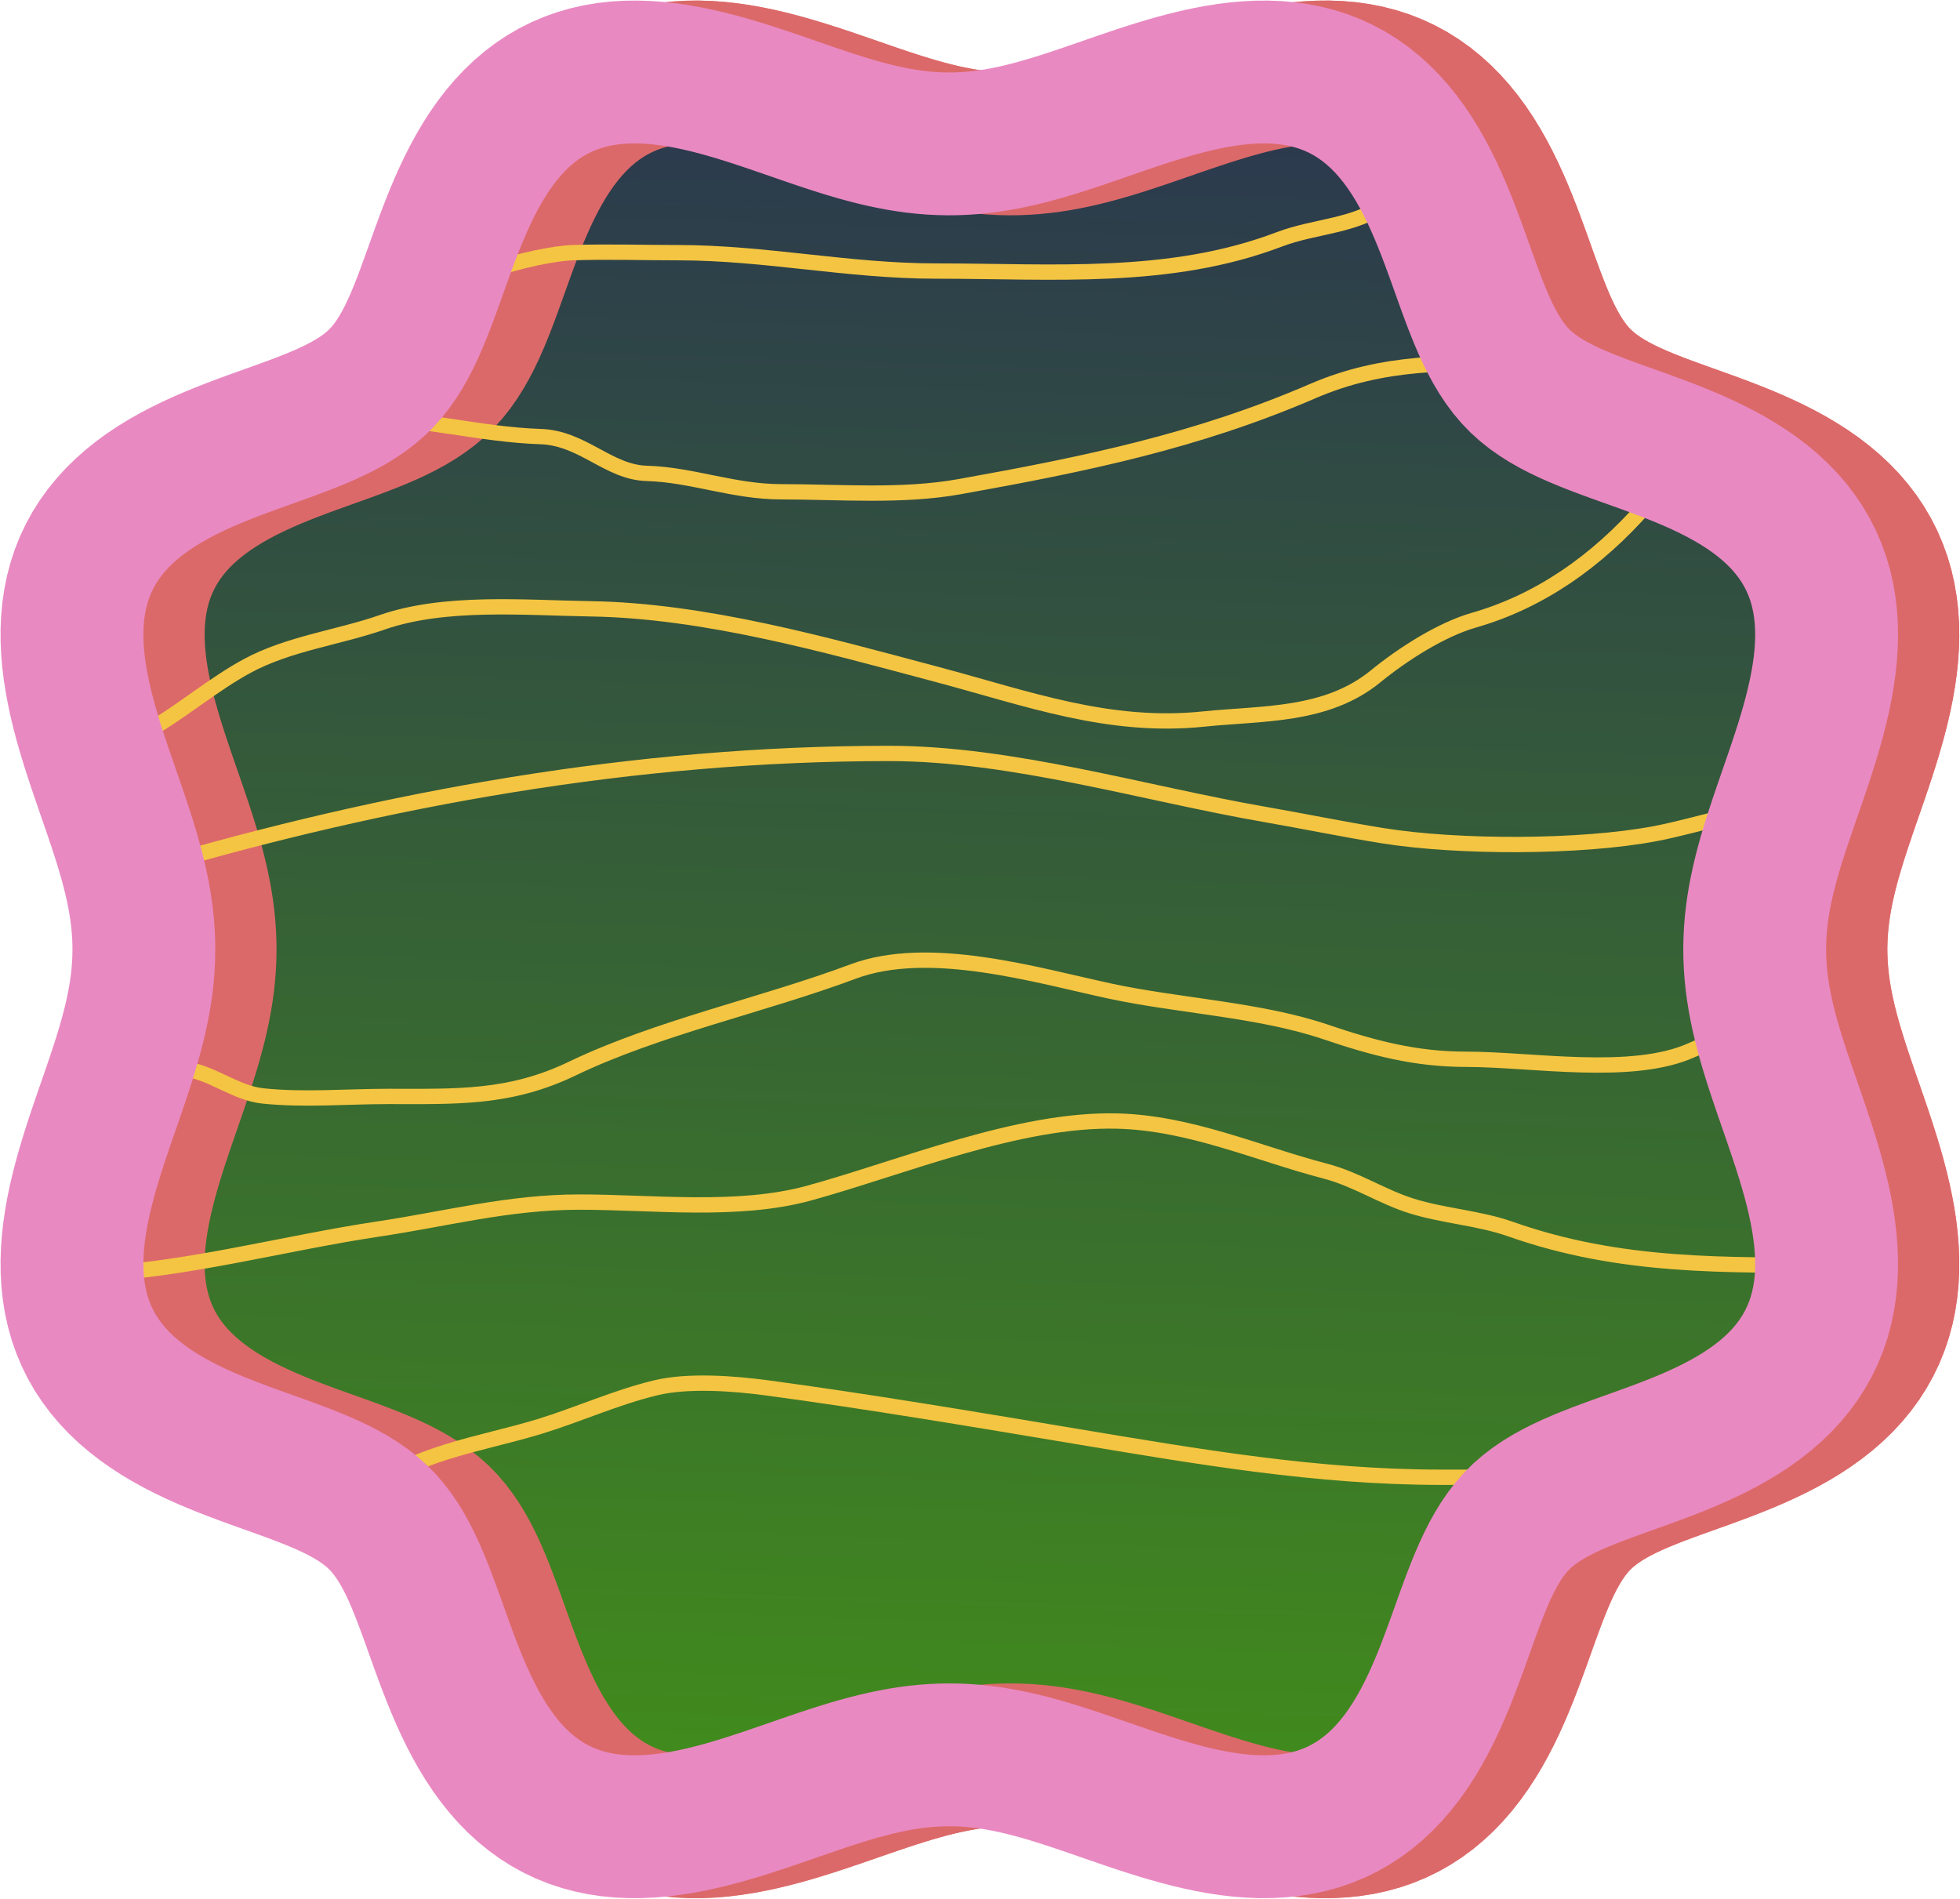 <svg width="2560" height="2480" viewBox="0 0 2560 2480" fill="none" xmlns="http://www.w3.org/2000/svg">
<path fill-rule="evenodd" clip-rule="evenodd" d="M2371.83 1239.88L2371.99 1250.4L2372.46 1260.94L2373.25 1271.49L2374.34 1282.08L2375.74 1292.72L2377.44 1303.41L2379.42 1314.17L2381.69 1325.01L2384.22 1335.93L2387.01 1346.95L2390.04 1358.08L2393.3 1369.32L2396.76 1380.67L2400.41 1392.15L2404.22 1403.77L2408.18 1415.51L2412.25 1427.4L2416.41 1439.42L2420.62 1451.58L2424.86 1463.88L2429.1 1476.31L2433.29 1488.87L2437.4 1501.55L2441.39 1514.34L2445.23 1527.23L2448.86 1540.22L2452.26 1553.28L2455.37 1566.4L2458.15 1579.56L2460.57 1592.74L2462.57 1605.92L2464.12 1619.08L2465.18 1632.18L2465.71 1645.21L2465.68 1658.14L2465.05 1670.93L2463.79 1683.57L2461.89 1696.02L2459.32 1708.26L2456.06 1720.26L2452.11 1731.99L2447.46 1743.43L2442.1 1754.56L2436.05 1765.36L2429.32 1775.81L2421.92 1785.89L2413.87 1795.6L2405.21 1804.92L2395.95 1813.85L2386.15 1822.39L2375.83 1830.54L2365.03 1838.3L2353.82 1845.69L2342.22 1852.71L2330.29 1859.38L2318.08 1865.71L2305.64 1871.73L2293.01 1877.46L2280.26 1882.92L2267.43 1888.14L2254.56 1893.15L2241.7 1897.99L2228.9 1902.67L2216.2 1907.24L2203.64 1911.73L2191.26 1916.18L2179.1 1920.61L2167.18 1925.07L2155.55 1929.6L2144.22 1934.23L2133.24 1938.99L2122.62 1943.95L2112.38 1949.12L2102.56 1954.55L2093.18 1960.29L2084.24 1966.38L2075.78 1972.86L2067.81 1979.79L2060.35 1987.21L2053.39 1995.14L2046.87 2003.56L2040.75 2012.46L2034.99 2021.81L2029.53 2031.6L2024.34 2041.8L2019.37 2052.39L2014.59 2063.35L2009.95 2074.65L2005.42 2086.26L2000.95 2098.15L1996.52 2110.3L1992.07 2122.66L1987.59 2135.21L1983.03 2147.9L1978.35 2160.69L1973.53 2173.55L1968.54 2186.41L1963.33 2199.25L1957.89 2212.01L1952.18 2224.65L1946.19 2237.11L1939.88 2249.34L1933.24 2261.29L1926.25 2272.92L1918.89 2284.17L1911.16 2295L1903.04 2305.36L1894.54 2315.2L1885.64 2324.5L1876.34 2333.22L1866.67 2341.31L1856.61 2348.77L1846.19 2355.55L1835.42 2361.66L1824.32 2367.07L1812.9 2371.78L1801.19 2375.78L1789.21 2379.1L1776.99 2381.72L1764.56 2383.68L1751.93 2384.98L1739.15 2385.66L1726.23 2385.74L1713.21 2385.25L1700.11 2384.24L1686.96 2382.72L1673.78 2380.75L1660.6 2378.37L1647.44 2375.61L1634.31 2372.53L1621.25 2369.16L1608.25 2365.54L1595.35 2361.72L1582.55 2357.74L1569.86 2353.63L1557.29 2349.45L1544.85 2345.21L1532.54 2340.97L1520.37 2336.75L1508.34 2332.59L1496.44 2328.51L1484.69 2324.54L1473.06 2320.72L1461.57 2317.05L1450.2 2313.58L1438.96 2310.3L1427.82 2307.25L1416.8 2304.45L1405.87 2301.89L1395.02 2299.6L1384.26 2297.6L1373.56 2295.88L1362.92 2294.46L1352.32 2293.34L1341.77 2292.53L1331.23 2292.03L1320.71 2291.85L1310.19 2291.98L1299.66 2292.43L1289.1 2293.19L1278.52 2294.26L1267.88 2295.63L1257.2 2297.3L1246.44 2299.27L1235.61 2301.51L1224.69 2304.02L1213.68 2306.79L1202.57 2309.8L1191.34 2313.04L1179.99 2316.49L1168.52 2320.12L1156.92 2323.93L1145.18 2327.87L1133.31 2331.93L1121.3 2336.08L1109.15 2340.3L1096.86 2344.54L1084.44 2348.77L1071.89 2352.97L1059.22 2357.09L1046.44 2361.09L1033.55 2364.94L1020.57 2368.6L1007.52 2372.01L994.401 2375.14L981.243 2377.96L968.063 2380.4L954.883 2382.44L941.726 2384.03L928.616 2385.13L915.581 2385.7L902.645 2385.71L889.838 2385.13L877.187 2383.93L864.719 2382.08L852.463 2379.56L840.445 2376.36L828.69 2372.46L817.224 2367.86L806.068 2362.56L795.243 2356.57L784.766 2349.89L774.653 2342.54L764.915 2334.55L755.562 2325.93L746.599 2316.72L738.029 2306.96L729.849 2296.68L722.056 2285.92L714.641 2274.74L707.593 2263.17L700.899 2251.26L694.539 2239.07L688.496 2226.65L682.745 2214.04L677.263 2201.29L672.022 2188.46L666.994 2175.59L662.148 2162.74L657.452 2149.93L652.874 2137.22L648.38 2124.65L643.933 2112.25L639.499 2100.07L635.041 2088.13L630.522 2076.47L625.903 2065.12L621.146 2054.11L616.212 2043.46L611.059 2033.2L605.647 2023.34L599.933 2013.92L593.874 2004.95L587.422 1996.45L580.532 1988.44L573.154 1980.94L565.265 1973.94L556.881 1967.39L548.021 1961.24L538.704 1955.44L528.951 1949.96L518.783 1944.75L508.222 1939.77L497.293 1934.97L486.021 1930.33L474.434 1925.79L462.56 1921.32L450.433 1916.88L438.084 1912.44L425.551 1907.96L412.871 1903.41L400.085 1898.74L387.235 1893.93L374.365 1888.95L361.522 1883.77L348.753 1878.34L336.106 1872.66L323.633 1866.69L311.382 1860.41L299.405 1853.79L287.751 1846.83L276.468 1839.51L265.605 1831.8L255.207 1823.72L245.316 1815.24L235.971 1806.37L227.21 1797.11L219.063 1787.46L211.558 1777.44L204.718 1767.05L198.559 1756.3L193.094 1745.23L188.329 1733.83L184.265 1722.14L180.898 1710.19L178.217 1697.98L176.209 1685.56L174.853 1672.95L174.126 1660.18L174 1647.28L174.443 1634.26L175.42 1621.17L176.896 1608.02L178.829 1594.84L181.181 1581.66L183.908 1568.49L186.969 1555.37L190.321 1542.3L193.921 1529.3L197.727 1516.39L201.697 1503.58L205.793 1490.88L209.974 1478.3L214.204 1465.85L218.447 1453.53L222.669 1441.35L226.838 1429.3L230.925 1417.4L234.9 1405.63L238.738 1394L242.415 1382.49L245.909 1371.12L249.199 1359.86L252.266 1348.72L255.095 1337.68L257.671 1326.74L259.979 1315.89L262.01 1305.12L263.752 1294.42L265.198 1283.78L266.341 1273.18L267.176 1262.62L267.698 1252.08L267.906 1241.56L267.798 1231.04L267.376 1220.51L266.64 1209.96L265.595 1199.37L264.245 1188.74L262.596 1178.06L260.657 1167.31L258.435 1156.49L255.944 1145.58L253.194 1134.57L250.201 1123.47L246.98 1112.25L243.549 1100.91L239.928 1089.45L236.139 1077.86L232.204 1066.13L228.15 1054.27L224.004 1042.27L219.796 1030.13L215.556 1017.86L211.318 1005.45L207.117 992.91L202.99 980.249L198.976 967.473L195.113 954.593L191.443 941.62L188.007 928.571L184.849 915.459L182.011 902.304L179.535 889.125L177.464 875.944L175.838 862.784L174.698 849.669L174.081 836.627L174.022 823.682L174.555 810.864L175.707 798.199L177.506 785.716L179.97 773.442L183.117 761.404L186.959 749.628L191.5 738.138L196.743 726.956L202.682 716.104L209.306 705.599L216.602 695.456L224.547 685.688L233.116 676.304L242.278 667.31L251.999 658.708L262.24 650.498L272.96 642.674L284.114 635.229L295.655 628.153L307.535 621.431L319.704 615.046L332.112 608.978L344.709 603.205L357.444 597.702L370.269 592.443L383.135 587.399L395.997 582.539L408.808 577.833L421.526 573.247L434.11 568.747L446.521 564.298L458.723 559.864L470.681 555.41L482.363 550.897L493.739 546.287L504.78 541.543L515.461 536.624L525.756 531.49L535.644 526.1L545.102 520.412L554.11 514.381L562.647 507.963L570.696 501.11L578.237 493.772L585.278 485.923L591.863 477.578L598.043 468.755L603.862 459.474L609.365 449.755L614.596 439.619L619.596 429.089L624.405 418.188L629.063 406.942L633.61 395.379L638.084 383.527L642.521 371.418L646.96 359.086L651.435 346.566L655.983 333.897L660.638 321.118L665.432 308.271L670.399 295.401L675.569 282.554L680.971 269.777L686.634 257.119L692.581 244.63L698.837 232.36L705.423 220.359L712.357 208.677L719.653 197.363L727.325 186.465L735.381 176.028L743.827 166.095L752.665 156.706L761.894 147.897L771.51 139.7L781.505 132.143L791.867 125.249L802.583 119.036L813.636 113.515L825.006 108.694L836.671 104.575L848.608 101.152L860.791 98.418L873.194 96.356L885.79 94.949L898.55 94.173L911.448 94L924.455 94.399L937.544 95.335L950.689 96.772L963.864 98.671L977.047 100.991L990.214 103.69L1003.34 106.726L1016.42 110.056L1029.43 113.638L1042.34 117.428L1055.16 121.388L1067.87 125.474L1080.46 129.65L1092.92 133.878L1105.25 138.121L1117.44 142.346L1129.5 146.52L1141.42 150.614L1153.19 154.599L1164.84 158.45L1176.35 162.14L1187.74 165.649L1199 168.956L1210.15 172.042L1221.2 174.891L1232.14 177.487L1243 179.817L1253.78 181.87L1264.49 183.635L1275.13 185.105L1285.73 186.273L1296.3 187.132L1306.84 187.679L1317.36 187.912L1327.88 187.83L1338.41 187.433L1348.96 186.722L1359.54 185.701L1370.16 184.375L1380.84 182.75L1391.58 180.833L1402.4 178.634L1413.3 176.163L1424.3 173.434L1435.4 170.459L1446.61 167.256L1457.94 163.841L1469.39 160.234L1480.97 156.457L1492.68 152.534L1504.53 148.488L1516.52 144.349L1528.65 140.144L1540.91 135.905L1553.31 131.666L1565.84 127.461L1578.49 123.327L1591.26 119.302L1604.13 115.425L1617.1 111.738L1630.14 108.283L1643.25 105.101L1656.4 102.236L1669.58 99.729L1682.76 97.624L1695.92 95.962L1709.04 94.781L1722.09 94.121L1735.05 94.017L1747.88 94.501L1760.55 95.604L1773.05 97.35L1785.34 99.76L1797.4 102.853L1809.2 106.639L1820.71 111.124L1831.92 116.311L1842.8 122.195L1853.33 128.766L1863.5 136.008L1873.3 143.902L1882.72 152.423L1891.74 161.539L1900.38 171.217L1908.62 181.418L1916.47 192.102L1923.95 203.223L1931.05 214.735L1937.8 226.589L1944.21 238.737L1950.31 251.128L1956.1 263.711L1961.62 276.438L1966.9 289.257L1971.96 302.122L1976.83 314.985L1981.55 327.802L1986.15 340.529L1990.65 353.125L1995.1 365.552L1999.54 377.772L2003.99 389.75L2008.5 401.455L2013.1 412.856L2017.83 423.925L2022.73 434.635L2027.85 444.963L2033.22 454.884L2038.88 464.377L2044.88 473.421L2051.27 481.997L2058.08 490.085L2065.38 497.667L2073.19 504.746L2081.49 511.366L2090.28 517.576L2099.53 523.422L2109.21 528.949L2119.31 534.2L2129.81 539.217L2140.69 544.039L2151.91 548.708L2163.44 553.263L2175.27 557.741L2187.36 562.18L2199.68 566.617L2212.19 571.088L2224.84 575.629L2237.62 580.274L2250.46 585.056L2263.33 590.008L2276.18 595.161L2288.96 600.543L2301.63 606.184L2314.14 612.108L2326.43 618.339L2338.45 624.898L2350.16 631.803L2361.51 639.07L2372.44 646.712L2382.91 654.737L2392.89 663.151L2402.32 671.958L2411.18 681.156L2419.43 690.742L2427.03 700.707L2433.98 711.04L2440.25 721.729L2445.83 732.755L2450.7 744.101L2454.88 755.743L2458.36 767.659L2461.14 779.824L2463.26 792.211L2464.72 804.792L2465.54 817.54L2465.76 830.428L2465.41 843.427L2464.51 856.511L2463.11 869.652L2461.25 882.826L2458.96 896.009L2456.29 909.178L2453.28 922.313L2449.97 935.394L2446.41 948.405L2442.64 961.331L2438.69 974.158L2434.61 986.875L2430.44 999.474L2426.22 1011.95L2421.97 1024.29L2417.74 1036.49L2413.56 1048.56L2409.46 1060.48L2405.47 1072.27L2401.61 1083.93L2397.9 1095.45L2394.38 1106.85L2391.05 1118.12L2387.95 1129.28L2385.08 1140.33L2382.47 1151.29L2380.11 1162.15L2378.04 1172.93L2376.25 1183.65L2374.76 1194.3L2373.56 1204.9L2372.68 1215.47L2372.11 1226.01L2371.85 1236.53L2371.83 1239.88Z" fill="url(#paint0_linear_7_15)"/>
<path d="M2371.83 1239.88V1239.88ZM2371.83 1239.88L2371.99 1250.4L2372.46 1260.94L2373.25 1271.49L2374.34 1282.08L2375.74 1292.72L2377.44 1303.41L2379.42 1314.17L2381.69 1325.01L2384.22 1335.93L2387.01 1346.95L2390.04 1358.08L2393.3 1369.32L2396.76 1380.67L2400.41 1392.15L2404.22 1403.77L2408.18 1415.51L2412.25 1427.4L2416.41 1439.42L2420.62 1451.58L2424.86 1463.88L2429.1 1476.31L2433.29 1488.87L2437.4 1501.55L2441.39 1514.34L2445.23 1527.23L2448.86 1540.22L2452.26 1553.28L2455.37 1566.4L2458.15 1579.56L2460.57 1592.74L2462.57 1605.92L2464.12 1619.08L2465.18 1632.18L2465.71 1645.21L2465.68 1658.14L2465.05 1670.93L2463.79 1683.57L2461.89 1696.02L2459.32 1708.26L2456.06 1720.26L2452.11 1731.99L2447.46 1743.43L2442.1 1754.56L2436.05 1765.36L2429.32 1775.81L2421.92 1785.89L2413.87 1795.6L2405.21 1804.92L2395.95 1813.85L2386.15 1822.39L2375.83 1830.54L2365.03 1838.3L2353.82 1845.69L2342.22 1852.71L2330.29 1859.38L2318.08 1865.71L2305.64 1871.73L2293.01 1877.46L2280.26 1882.92L2267.43 1888.14L2254.56 1893.15L2241.7 1897.99L2228.9 1902.67L2216.2 1907.24L2203.64 1911.73L2191.26 1916.18L2179.1 1920.61L2167.18 1925.07L2155.55 1929.6L2144.22 1934.23L2133.24 1938.99L2122.62 1943.95L2112.38 1949.12L2102.56 1954.55L2093.18 1960.29L2084.24 1966.38L2075.78 1972.86L2067.81 1979.79L2060.35 1987.21L2053.39 1995.14L2046.87 2003.56L2040.75 2012.46L2034.99 2021.81L2029.53 2031.6L2024.34 2041.8L2019.37 2052.39L2014.59 2063.35L2009.95 2074.65L2005.42 2086.26L2000.95 2098.15L1996.52 2110.3L1992.07 2122.66L1987.59 2135.21L1983.03 2147.9L1978.35 2160.69L1973.53 2173.55L1968.54 2186.41L1963.33 2199.25L1957.89 2212.01L1952.18 2224.65L1946.19 2237.11L1939.88 2249.34L1933.24 2261.29L1926.25 2272.92L1918.89 2284.17L1911.16 2295L1903.04 2305.36L1894.54 2315.2L1885.64 2324.5L1876.34 2333.22L1866.67 2341.31L1856.61 2348.77L1846.19 2355.55L1835.42 2361.66L1824.32 2367.07L1812.9 2371.78L1801.19 2375.78L1789.21 2379.1L1776.99 2381.72L1764.56 2383.68L1751.93 2384.98L1739.15 2385.66L1726.23 2385.74L1713.21 2385.25L1700.11 2384.24L1686.96 2382.72L1673.78 2380.75L1660.6 2378.37L1647.44 2375.61L1634.31 2372.53L1621.25 2369.16L1608.25 2365.54L1595.35 2361.72L1582.55 2357.74L1569.86 2353.63L1557.29 2349.45L1544.85 2345.21L1532.54 2340.97L1520.37 2336.75L1508.34 2332.59L1496.44 2328.51L1484.69 2324.54L1473.06 2320.72L1461.57 2317.05L1450.2 2313.58L1438.96 2310.3L1427.82 2307.25L1416.8 2304.45L1405.87 2301.89L1395.02 2299.6L1384.26 2297.6L1373.56 2295.88L1362.92 2294.46L1352.32 2293.34L1341.77 2292.53L1331.23 2292.03L1320.71 2291.85L1310.19 2291.98L1299.66 2292.43L1289.1 2293.19L1278.52 2294.26L1267.88 2295.63L1257.2 2297.3L1246.44 2299.27L1235.61 2301.51L1224.69 2304.02L1213.68 2306.79L1202.57 2309.8L1191.34 2313.04L1179.99 2316.49L1168.52 2320.12L1156.92 2323.93L1145.18 2327.87L1133.31 2331.93L1121.3 2336.08L1109.15 2340.3L1096.86 2344.54L1084.44 2348.77L1071.89 2352.97L1059.22 2357.09L1046.44 2361.09L1033.55 2364.94L1020.57 2368.6L1007.52 2372.01L994.401 2375.14L981.243 2377.96L968.063 2380.4L954.883 2382.44L941.726 2384.03L928.616 2385.13L915.581 2385.7L902.645 2385.71L889.838 2385.13L877.187 2383.93L864.719 2382.08L852.463 2379.56L840.445 2376.36L828.69 2372.46L817.224 2367.86L806.068 2362.56L795.243 2356.57L784.766 2349.89L774.653 2342.54L764.915 2334.55L755.562 2325.93L746.599 2316.72L738.029 2306.96L729.849 2296.68L722.056 2285.92L714.641 2274.74L707.593 2263.17L700.899 2251.26L694.539 2239.07L688.496 2226.65L682.745 2214.04L677.263 2201.29L672.022 2188.46L666.994 2175.59L662.148 2162.74L657.452 2149.93L652.874 2137.22L648.38 2124.65L643.933 2112.25L639.499 2100.07L635.041 2088.13L630.522 2076.47L625.903 2065.12L621.146 2054.11L616.212 2043.46L611.059 2033.2L605.647 2023.34L599.933 2013.92L593.874 2004.95L587.422 1996.45L580.532 1988.44L573.154 1980.94L565.265 1973.94L556.881 1967.39L548.021 1961.24L538.704 1955.44L528.951 1949.96L518.783 1944.75L508.222 1939.77L497.293 1934.97L486.021 1930.33L474.434 1925.79L462.56 1921.32L450.433 1916.88L438.084 1912.44L425.551 1907.96L412.871 1903.41L400.085 1898.74L387.235 1893.93L374.365 1888.95L361.522 1883.76L348.753 1878.34L336.106 1872.66L323.633 1866.69L311.382 1860.41L299.405 1853.79L287.751 1846.83L276.468 1839.51L265.605 1831.8L255.207 1823.72L245.316 1815.24L235.971 1806.37L227.21 1797.11L219.063 1787.46L211.558 1777.44L204.718 1767.05L198.559 1756.3L193.094 1745.23L188.329 1733.83L184.265 1722.14L180.898 1710.19L178.217 1697.98L176.209 1685.56L174.853 1672.95L174.126 1660.18L174 1647.28L174.443 1634.26L175.42 1621.17L176.896 1608.02L178.829 1594.84L181.181 1581.66L183.908 1568.49L186.969 1555.37L190.321 1542.3L193.921 1529.3L197.727 1516.39L201.697 1503.58L205.793 1490.88L209.974 1478.3L214.204 1465.85L218.447 1453.53L222.669 1441.35L226.838 1429.3L230.925 1417.4L234.9 1405.63L238.738 1394L242.415 1382.49L245.909 1371.12L249.199 1359.86L252.266 1348.72L255.095 1337.68L257.671 1326.74L259.979 1315.89L262.01 1305.12L263.752 1294.42L265.198 1283.78L266.341 1273.18L267.176 1262.62L267.698 1252.08L267.906 1241.56L267.798 1231.04L267.376 1220.51L266.64 1209.96L265.595 1199.37L264.245 1188.74L262.596 1178.06L260.657 1167.31L258.435 1156.49L255.944 1145.58L253.194 1134.57L250.201 1123.47L246.98 1112.25L243.549 1100.91L239.928 1089.45L236.139 1077.86L232.204 1066.13L228.15 1054.27L224.004 1042.27L219.796 1030.13L215.556 1017.86L211.318 1005.45L207.117 992.91L202.99 980.249L198.976 967.473L195.113 954.593L191.443 941.62L188.007 928.571L184.849 915.459L182.011 902.304L179.535 889.125L177.464 875.944L175.838 862.784L174.698 849.669L174.081 836.627L174.022 823.683L174.555 810.864L175.707 798.199L177.506 785.716L179.97 773.442L183.117 761.404L186.959 749.628L191.5 738.138L196.743 726.956L202.682 716.104L209.306 705.599L216.602 695.456L224.547 685.688L233.116 676.304L242.278 667.31L251.999 658.708L262.24 650.498L272.96 642.674L284.114 635.229L295.655 628.153L307.535 621.431L319.704 615.046L332.112 608.978L344.709 603.205L357.444 597.702L370.269 592.443L383.135 587.399L395.997 582.539L408.808 577.833L421.526 573.247L434.11 568.747L446.521 564.298L458.723 559.864L470.681 555.41L482.363 550.897L493.739 546.287L504.78 541.543L515.461 536.624L525.756 531.49L535.644 526.1L545.102 520.412L554.11 514.381L562.647 507.963L570.696 501.11L578.237 493.772L585.278 485.923L591.863 477.578L598.043 468.755L603.862 459.474L609.365 449.755L614.596 439.619L619.596 429.089L624.405 418.188L629.063 406.942L633.61 395.379L638.084 383.527L642.521 371.418L646.96 359.086L651.435 346.566L655.983 333.897L660.638 321.118L665.432 308.271L670.399 295.401L675.569 282.554L680.971 269.777L686.634 257.119L692.581 244.63L698.837 232.36L705.423 220.359L712.357 208.677L719.653 197.363L727.325 186.465L735.381 176.028L743.827 166.095L752.665 156.706L761.894 147.897L771.51 139.7L781.505 132.143L791.867 125.249L802.583 119.036L813.636 113.515L825.006 108.694L836.671 104.575L848.608 101.152L860.791 98.418L873.194 96.356L885.79 94.949L898.55 94.173L911.448 94L924.455 94.399L937.544 95.335L950.689 96.772L963.864 98.671L977.047 100.991L990.214 103.69L1003.34 106.726L1016.42 110.056L1029.43 113.638L1042.34 117.428L1055.16 121.388L1067.87 125.474L1080.46 129.65L1092.92 133.878L1105.25 138.121L1117.44 142.346L1129.5 146.52L1141.42 150.614L1153.19 154.599L1164.84 158.45L1176.35 162.14L1187.74 165.649L1199 168.956L1210.15 172.042L1221.2 174.891L1232.14 177.487L1243 179.817L1253.78 181.87L1264.49 183.635L1275.13 185.105L1285.73 186.273L1296.3 187.132L1306.84 187.679L1317.36 187.912L1327.88 187.83L1338.41 187.433L1348.96 186.722L1359.54 185.701L1370.16 184.375L1380.84 182.75L1391.58 180.833L1402.4 178.634L1413.3 176.163L1424.3 173.434L1435.4 170.459L1446.61 167.256L1457.94 163.841L1469.39 160.234L1480.97 156.457L1492.68 152.534L1504.53 148.488L1516.52 144.349L1528.65 140.144L1540.91 135.905L1553.31 131.666L1565.84 127.461L1578.49 123.327L1591.26 119.302L1604.13 115.425L1617.1 111.738L1630.14 108.283L1643.25 105.101L1656.4 102.236L1669.58 99.729L1682.76 97.624L1695.92 95.962L1709.04 94.781L1722.09 94.121L1735.05 94.017L1747.88 94.501L1760.55 95.604L1773.05 97.35L1785.34 99.76L1797.4 102.853L1809.2 106.639L1820.71 111.124L1831.92 116.311L1842.8 122.195L1853.33 128.766L1863.5 136.008L1873.3 143.902L1882.72 152.423L1891.74 161.539L1900.38 171.217L1908.62 181.418L1916.47 192.102L1923.95 203.223L1931.05 214.735L1937.8 226.589L1944.21 238.737L1950.31 251.128L1956.1 263.711L1961.62 276.438L1966.9 289.257L1971.96 302.122L1976.83 314.985L1981.55 327.802L1986.15 340.529L1990.65 353.125L1995.1 365.552L1999.54 377.772L2003.99 389.75L2008.5 401.455L2013.1 412.856L2017.83 423.925L2022.73 434.635L2027.85 444.963L2033.22 454.884L2038.88 464.377L2044.88 473.421L2051.27 481.997L2058.08 490.085L2065.38 497.667L2073.19 504.746L2081.49 511.366L2090.28 517.576L2099.53 523.422L2109.21 528.949L2119.31 534.2L2129.81 539.217L2140.69 544.039L2151.91 548.708L2163.44 553.263L2175.27 557.741L2187.36 562.18L2199.68 566.617L2212.19 571.088L2224.84 575.629L2237.62 580.274L2250.46 585.056L2263.33 590.008L2276.18 595.161L2288.96 600.543L2301.63 606.184L2314.14 612.108L2326.43 618.339L2338.45 624.898L2350.16 631.803L2361.51 639.07L2372.44 646.712L2382.91 654.737L2392.89 663.151L2402.32 671.958L2411.18 681.156L2419.43 690.742L2427.03 700.707L2433.98 711.04L2440.25 721.729L2445.83 732.755L2450.7 744.101L2454.88 755.743L2458.36 767.659L2461.14 779.824L2463.26 792.21L2464.72 804.792L2465.54 817.54L2465.76 830.428L2465.41 843.427L2464.51 856.511L2463.11 869.652L2461.25 882.826L2458.96 896.009L2456.29 909.178L2453.28 922.313L2449.97 935.394L2446.41 948.405L2442.64 961.331L2438.69 974.158L2434.61 986.875L2430.44 999.474L2426.22 1011.95L2421.97 1024.29L2417.74 1036.49L2413.56 1048.56L2409.46 1060.48L2405.47 1072.27L2401.61 1083.93L2397.9 1095.45L2394.38 1106.85L2391.05 1118.12L2387.95 1129.28L2385.08 1140.33L2382.47 1151.29L2380.11 1162.15L2378.04 1172.93L2376.25 1183.65L2374.76 1194.3L2373.56 1204.9L2372.68 1215.47L2372.11 1226.01L2371.85 1236.53L2371.83 1239.88Z" stroke="#EB7D7D" stroke-width="186.518"/>
<path fill-rule="evenodd" clip-rule="evenodd" d="M2371.83 1239.88L2371.99 1250.4L2372.46 1260.94L2373.25 1271.49L2374.34 1282.08L2375.74 1292.72L2377.44 1303.41L2379.42 1314.17L2381.69 1325.01L2384.22 1335.93L2387.01 1346.95L2390.04 1358.08L2393.3 1369.32L2396.76 1380.67L2400.41 1392.15L2404.22 1403.77L2408.18 1415.51L2412.25 1427.4L2416.41 1439.42L2420.62 1451.58L2424.86 1463.88L2429.1 1476.31L2433.29 1488.87L2437.4 1501.55L2441.39 1514.34L2445.23 1527.23L2448.86 1540.22L2452.26 1553.28L2455.37 1566.4L2458.15 1579.56L2460.57 1592.74L2462.57 1605.92L2464.12 1619.08L2465.18 1632.18L2465.71 1645.21L2465.68 1658.14L2465.05 1670.93L2463.79 1683.57L2461.89 1696.02L2459.32 1708.26L2456.06 1720.26L2452.11 1731.99L2447.46 1743.43L2442.1 1754.56L2436.05 1765.36L2429.32 1775.81L2421.92 1785.89L2413.87 1795.6L2405.21 1804.92L2395.95 1813.85L2386.15 1822.39L2375.83 1830.54L2365.03 1838.3L2353.82 1845.69L2342.22 1852.71L2330.29 1859.38L2318.08 1865.71L2305.64 1871.73L2293.01 1877.46L2280.26 1882.92L2267.43 1888.14L2254.56 1893.15L2241.7 1897.99L2228.9 1902.67L2216.2 1907.24L2203.64 1911.73L2191.26 1916.18L2179.1 1920.61L2167.18 1925.07L2155.55 1929.6L2144.22 1934.23L2133.24 1938.99L2122.62 1943.95L2112.38 1949.12L2102.56 1954.55L2093.18 1960.29L2084.24 1966.38L2075.78 1972.86L2067.81 1979.79L2060.35 1987.21L2053.39 1995.14L2046.87 2003.56L2040.75 2012.46L2034.99 2021.81L2029.53 2031.6L2024.34 2041.8L2019.37 2052.39L2014.59 2063.35L2009.95 2074.65L2005.42 2086.26L2000.95 2098.15L1996.52 2110.3L1992.07 2122.66L1987.59 2135.21L1983.03 2147.9L1978.35 2160.69L1973.53 2173.55L1968.54 2186.41L1963.33 2199.25L1957.89 2212.01L1952.18 2224.65L1946.19 2237.11L1939.88 2249.34L1933.24 2261.29L1926.25 2272.92L1918.89 2284.17L1911.16 2295L1903.04 2305.36L1894.54 2315.2L1885.64 2324.5L1876.34 2333.22L1866.67 2341.31L1856.61 2348.77L1846.19 2355.55L1835.42 2361.66L1824.32 2367.07L1812.9 2371.78L1801.19 2375.78L1789.21 2379.1L1776.99 2381.72L1764.56 2383.68L1751.93 2384.98L1739.15 2385.66L1726.23 2385.74L1713.21 2385.25L1700.11 2384.24L1686.96 2382.72L1673.78 2380.75L1660.6 2378.37L1647.44 2375.61L1634.31 2372.53L1621.25 2369.16L1608.25 2365.54L1595.35 2361.72L1582.55 2357.74L1569.86 2353.63L1557.29 2349.45L1544.85 2345.21L1532.54 2340.97L1520.37 2336.75L1508.34 2332.59L1496.44 2328.51L1484.69 2324.54L1473.06 2320.72L1461.57 2317.05L1450.2 2313.58L1438.96 2310.3L1427.82 2307.25L1416.8 2304.45L1405.87 2301.89L1395.02 2299.6L1384.26 2297.6L1373.56 2295.88L1362.92 2294.46L1352.32 2293.34L1341.77 2292.53L1331.23 2292.03L1320.71 2291.85L1310.19 2291.98L1299.66 2292.43L1289.1 2293.19L1278.52 2294.26L1267.88 2295.63L1257.2 2297.3L1246.44 2299.27L1235.61 2301.51L1224.69 2304.02L1213.68 2306.79L1202.57 2309.8L1191.34 2313.04L1179.99 2316.49L1168.52 2320.12L1156.92 2323.93L1145.18 2327.87L1133.31 2331.93L1121.3 2336.08L1109.15 2340.3L1096.86 2344.54L1084.44 2348.77L1071.89 2352.97L1059.22 2357.09L1046.44 2361.09L1033.55 2364.94L1020.57 2368.6L1007.52 2372.01L994.401 2375.14L981.243 2377.96L968.063 2380.4L954.883 2382.44L941.726 2384.03L928.616 2385.13L915.581 2385.7L902.645 2385.71L889.838 2385.13L877.187 2383.93L864.719 2382.08L852.463 2379.56L840.445 2376.36L828.69 2372.46L817.224 2367.86L806.068 2362.56L795.243 2356.57L784.766 2349.89L774.653 2342.54L764.915 2334.55L755.562 2325.93L746.599 2316.72L738.029 2306.96L729.849 2296.68L722.056 2285.92L714.641 2274.74L707.593 2263.17L700.899 2251.26L694.539 2239.07L688.496 2226.65L682.745 2214.04L677.263 2201.29L672.022 2188.46L666.994 2175.59L662.148 2162.74L657.452 2149.93L652.874 2137.22L648.38 2124.65L643.933 2112.25L639.499 2100.07L635.041 2088.13L630.522 2076.47L625.903 2065.12L621.146 2054.11L616.212 2043.46L611.059 2033.2L605.647 2023.34L599.933 2013.92L593.874 2004.95L587.422 1996.45L580.532 1988.44L573.154 1980.94L565.265 1973.94L556.881 1967.39L548.021 1961.24L538.704 1955.44L528.951 1949.96L518.783 1944.75L508.222 1939.77L497.293 1934.97L486.021 1930.33L474.434 1925.79L462.56 1921.32L450.433 1916.88L438.084 1912.44L425.551 1907.96L412.871 1903.41L400.085 1898.74L387.235 1893.93L374.365 1888.95L361.522 1883.77L348.753 1878.34L336.106 1872.66L323.633 1866.69L311.382 1860.41L299.405 1853.79L287.751 1846.83L276.468 1839.51L265.605 1831.8L255.207 1823.72L245.316 1815.24L235.971 1806.37L227.21 1797.11L219.063 1787.46L211.558 1777.44L204.718 1767.05L198.559 1756.3L193.094 1745.23L188.329 1733.83L184.265 1722.14L180.898 1710.19L178.217 1697.98L176.209 1685.56L174.853 1672.95L174.126 1660.18L174 1647.28L174.443 1634.26L175.42 1621.17L176.896 1608.02L178.829 1594.84L181.181 1581.66L183.908 1568.49L186.969 1555.37L190.321 1542.3L193.921 1529.3L197.727 1516.39L201.697 1503.58L205.793 1490.88L209.974 1478.3L214.204 1465.85L218.447 1453.53L222.669 1441.35L226.838 1429.3L230.925 1417.4L234.9 1405.63L238.738 1394L242.415 1382.49L245.909 1371.12L249.199 1359.86L252.266 1348.72L255.095 1337.68L257.671 1326.74L259.979 1315.89L262.01 1305.12L263.752 1294.42L265.198 1283.78L266.341 1273.18L267.176 1262.62L267.698 1252.08L267.906 1241.56L267.798 1231.04L267.376 1220.51L266.64 1209.96L265.595 1199.37L264.245 1188.74L262.596 1178.06L260.657 1167.31L258.435 1156.49L255.944 1145.58L253.194 1134.57L250.201 1123.47L246.98 1112.25L243.549 1100.91L239.928 1089.45L236.139 1077.86L232.204 1066.13L228.15 1054.27L224.004 1042.27L219.796 1030.13L215.556 1017.86L211.318 1005.45L207.117 992.91L202.99 980.249L198.976 967.473L195.113 954.593L191.443 941.62L188.007 928.571L184.849 915.459L182.011 902.304L179.535 889.125L177.464 875.944L175.838 862.784L174.698 849.669L174.081 836.627L174.022 823.682L174.555 810.864L175.707 798.199L177.506 785.716L179.97 773.442L183.117 761.404L186.959 749.628L191.5 738.138L196.743 726.956L202.682 716.104L209.306 705.599L216.602 695.456L224.547 685.688L233.116 676.304L242.278 667.31L251.999 658.708L262.24 650.498L272.96 642.674L284.114 635.229L295.655 628.153L307.535 621.431L319.704 615.046L332.112 608.978L344.709 603.205L357.444 597.702L370.269 592.443L383.135 587.399L395.997 582.539L408.808 577.833L421.526 573.247L434.11 568.747L446.521 564.298L458.723 559.864L470.681 555.41L482.363 550.897L493.739 546.287L504.78 541.543L515.461 536.624L525.756 531.49L535.644 526.1L545.102 520.412L554.11 514.381L562.647 507.963L570.696 501.11L578.237 493.772L585.278 485.923L591.863 477.578L598.043 468.755L603.862 459.474L609.365 449.755L614.596 439.619L619.596 429.089L624.405 418.188L629.063 406.942L633.61 395.379L638.084 383.527L642.521 371.418L646.96 359.086L651.435 346.566L655.983 333.897L660.638 321.118L665.432 308.271L670.399 295.401L675.569 282.554L680.971 269.777L686.634 257.119L692.581 244.63L698.837 232.36L705.423 220.359L712.357 208.677L719.653 197.363L727.325 186.465L735.381 176.028L743.827 166.095L752.665 156.706L761.894 147.897L771.51 139.7L781.505 132.143L791.867 125.249L802.583 119.036L813.636 113.515L825.006 108.694L836.671 104.575L848.608 101.152L860.791 98.418L873.194 96.356L885.79 94.949L898.55 94.173L911.448 94L924.455 94.399L937.544 95.335L950.689 96.772L963.864 98.671L977.047 100.991L990.214 103.69L1003.34 106.726L1016.42 110.056L1029.43 113.638L1042.34 117.428L1055.16 121.388L1067.87 125.474L1080.46 129.65L1092.92 133.878L1105.25 138.121L1117.44 142.346L1129.5 146.52L1141.42 150.614L1153.19 154.599L1164.84 158.45L1176.35 162.14L1187.74 165.649L1199 168.956L1210.15 172.042L1221.2 174.891L1232.14 177.487L1243 179.817L1253.78 181.87L1264.49 183.635L1275.13 185.105L1285.73 186.273L1296.3 187.132L1306.84 187.679L1317.36 187.912L1327.88 187.83L1338.41 187.433L1348.96 186.722L1359.54 185.701L1370.16 184.375L1380.84 182.75L1391.58 180.833L1402.4 178.634L1413.3 176.163L1424.3 173.434L1435.4 170.459L1446.61 167.256L1457.94 163.841L1469.39 160.234L1480.97 156.457L1492.68 152.534L1504.53 148.488L1516.52 144.349L1528.65 140.144L1540.91 135.905L1553.31 131.666L1565.84 127.461L1578.49 123.327L1591.26 119.302L1604.13 115.425L1617.1 111.738L1630.14 108.283L1643.25 105.101L1656.4 102.236L1669.58 99.729L1682.76 97.624L1695.92 95.962L1709.04 94.781L1722.09 94.121L1735.05 94.017L1747.88 94.501L1760.55 95.604L1773.05 97.35L1785.34 99.76L1797.4 102.853L1809.2 106.639L1820.71 111.124L1831.92 116.311L1842.8 122.195L1853.33 128.766L1863.5 136.008L1873.3 143.902L1882.72 152.423L1891.74 161.539L1900.38 171.217L1908.62 181.418L1916.47 192.102L1923.95 203.223L1931.05 214.735L1937.8 226.589L1944.21 238.737L1950.31 251.128L1956.1 263.711L1961.62 276.438L1966.9 289.257L1971.96 302.122L1976.83 314.985L1981.55 327.802L1986.15 340.529L1990.65 353.125L1995.1 365.552L1999.54 377.772L2003.99 389.75L2008.5 401.455L2013.1 412.856L2017.83 423.925L2022.73 434.635L2027.85 444.963L2033.22 454.884L2038.88 464.377L2044.88 473.421L2051.27 481.997L2058.08 490.085L2065.38 497.667L2073.19 504.746L2081.49 511.366L2090.28 517.576L2099.53 523.422L2109.21 528.949L2119.31 534.2L2129.81 539.217L2140.69 544.039L2151.91 548.708L2163.44 553.263L2175.27 557.741L2187.36 562.18L2199.68 566.617L2212.19 571.088L2224.84 575.629L2237.62 580.274L2250.46 585.056L2263.33 590.008L2276.18 595.161L2288.96 600.543L2301.63 606.184L2314.14 612.108L2326.43 618.339L2338.45 624.898L2350.16 631.803L2361.51 639.07L2372.44 646.712L2382.91 654.737L2392.89 663.151L2402.32 671.958L2411.18 681.156L2419.43 690.742L2427.03 700.707L2433.98 711.04L2440.25 721.729L2445.83 732.755L2450.7 744.101L2454.88 755.743L2458.36 767.659L2461.14 779.824L2463.26 792.211L2464.72 804.792L2465.54 817.54L2465.76 830.428L2465.41 843.427L2464.51 856.511L2463.11 869.652L2461.25 882.826L2458.96 896.009L2456.29 909.178L2453.28 922.313L2449.97 935.394L2446.41 948.405L2442.64 961.331L2438.69 974.158L2434.61 986.875L2430.44 999.474L2426.22 1011.95L2421.97 1024.29L2417.74 1036.49L2413.56 1048.56L2409.46 1060.48L2405.47 1072.27L2401.61 1083.93L2397.9 1095.45L2394.38 1106.85L2391.05 1118.12L2387.95 1129.28L2385.08 1140.33L2382.47 1151.29L2380.11 1162.15L2378.04 1172.93L2376.25 1183.65L2374.76 1194.3L2373.56 1204.9L2372.68 1215.47L2372.11 1226.01L2371.85 1236.53L2371.83 1239.88Z" fill="url(#paint1_linear_7_15)"/>
<path d="M2371.83 1239.88V1239.88ZM2371.83 1239.88L2371.99 1250.4L2372.46 1260.94L2373.25 1271.49L2374.34 1282.08L2375.74 1292.72L2377.44 1303.41L2379.42 1314.17L2381.69 1325.01L2384.22 1335.93L2387.01 1346.95L2390.04 1358.08L2393.3 1369.32L2396.76 1380.67L2400.41 1392.15L2404.22 1403.77L2408.18 1415.51L2412.25 1427.4L2416.41 1439.42L2420.62 1451.58L2424.86 1463.88L2429.1 1476.31L2433.29 1488.87L2437.4 1501.55L2441.39 1514.34L2445.23 1527.23L2448.86 1540.22L2452.26 1553.28L2455.37 1566.4L2458.15 1579.56L2460.57 1592.74L2462.57 1605.92L2464.12 1619.08L2465.18 1632.18L2465.71 1645.21L2465.68 1658.14L2465.05 1670.93L2463.79 1683.57L2461.89 1696.02L2459.32 1708.26L2456.06 1720.26L2452.11 1731.99L2447.46 1743.43L2442.1 1754.56L2436.05 1765.36L2429.32 1775.81L2421.92 1785.89L2413.87 1795.6L2405.21 1804.92L2395.95 1813.85L2386.15 1822.39L2375.83 1830.54L2365.03 1838.3L2353.82 1845.69L2342.22 1852.71L2330.29 1859.38L2318.08 1865.71L2305.64 1871.73L2293.01 1877.46L2280.26 1882.92L2267.43 1888.14L2254.56 1893.15L2241.7 1897.99L2228.9 1902.67L2216.2 1907.24L2203.64 1911.73L2191.26 1916.18L2179.1 1920.61L2167.18 1925.07L2155.55 1929.6L2144.22 1934.23L2133.24 1938.99L2122.62 1943.95L2112.38 1949.12L2102.56 1954.55L2093.18 1960.29L2084.24 1966.38L2075.78 1972.86L2067.81 1979.79L2060.35 1987.21L2053.39 1995.14L2046.87 2003.56L2040.75 2012.46L2034.99 2021.81L2029.53 2031.6L2024.34 2041.8L2019.37 2052.39L2014.59 2063.35L2009.95 2074.65L2005.42 2086.26L2000.95 2098.15L1996.52 2110.3L1992.07 2122.66L1987.59 2135.21L1983.03 2147.9L1978.35 2160.69L1973.53 2173.55L1968.54 2186.41L1963.33 2199.25L1957.89 2212.01L1952.18 2224.65L1946.19 2237.11L1939.88 2249.34L1933.24 2261.29L1926.25 2272.92L1918.89 2284.17L1911.16 2295L1903.04 2305.36L1894.54 2315.2L1885.64 2324.5L1876.34 2333.22L1866.67 2341.31L1856.61 2348.77L1846.19 2355.55L1835.42 2361.66L1824.32 2367.07L1812.9 2371.78L1801.19 2375.78L1789.21 2379.1L1776.99 2381.72L1764.56 2383.68L1751.93 2384.98L1739.15 2385.66L1726.23 2385.74L1713.21 2385.25L1700.11 2384.24L1686.96 2382.72L1673.78 2380.75L1660.6 2378.37L1647.44 2375.61L1634.31 2372.53L1621.25 2369.16L1608.25 2365.54L1595.35 2361.72L1582.55 2357.74L1569.86 2353.63L1557.29 2349.45L1544.85 2345.21L1532.54 2340.97L1520.37 2336.75L1508.34 2332.59L1496.44 2328.51L1484.69 2324.54L1473.06 2320.72L1461.57 2317.05L1450.2 2313.58L1438.96 2310.3L1427.82 2307.25L1416.8 2304.45L1405.87 2301.89L1395.02 2299.6L1384.26 2297.6L1373.56 2295.88L1362.92 2294.46L1352.32 2293.34L1341.77 2292.53L1331.23 2292.03L1320.71 2291.85L1310.19 2291.98L1299.66 2292.43L1289.1 2293.19L1278.52 2294.26L1267.88 2295.63L1257.2 2297.3L1246.44 2299.27L1235.61 2301.51L1224.69 2304.02L1213.68 2306.79L1202.57 2309.8L1191.34 2313.04L1179.99 2316.49L1168.52 2320.12L1156.92 2323.93L1145.18 2327.87L1133.31 2331.93L1121.3 2336.08L1109.15 2340.3L1096.86 2344.54L1084.44 2348.77L1071.89 2352.97L1059.22 2357.09L1046.44 2361.09L1033.55 2364.94L1020.57 2368.6L1007.52 2372.01L994.401 2375.14L981.243 2377.96L968.063 2380.4L954.883 2382.44L941.726 2384.03L928.616 2385.13L915.581 2385.7L902.645 2385.71L889.838 2385.13L877.187 2383.93L864.719 2382.08L852.463 2379.56L840.445 2376.36L828.69 2372.46L817.224 2367.86L806.068 2362.56L795.243 2356.57L784.766 2349.89L774.653 2342.54L764.915 2334.55L755.562 2325.93L746.599 2316.72L738.029 2306.96L729.849 2296.68L722.056 2285.92L714.641 2274.74L707.593 2263.17L700.899 2251.26L694.539 2239.07L688.496 2226.65L682.745 2214.04L677.263 2201.29L672.022 2188.46L666.994 2175.59L662.148 2162.74L657.452 2149.93L652.874 2137.22L648.38 2124.65L643.933 2112.25L639.499 2100.07L635.041 2088.13L630.522 2076.47L625.903 2065.12L621.146 2054.11L616.212 2043.46L611.059 2033.2L605.647 2023.34L599.933 2013.92L593.874 2004.95L587.422 1996.45L580.532 1988.44L573.154 1980.94L565.265 1973.94L556.881 1967.39L548.021 1961.24L538.704 1955.44L528.951 1949.96L518.783 1944.75L508.222 1939.77L497.293 1934.97L486.021 1930.33L474.434 1925.79L462.56 1921.32L450.433 1916.88L438.084 1912.44L425.551 1907.96L412.871 1903.41L400.085 1898.74L387.235 1893.93L374.365 1888.95L361.522 1883.76L348.753 1878.34L336.106 1872.66L323.633 1866.69L311.382 1860.41L299.405 1853.79L287.751 1846.83L276.468 1839.51L265.605 1831.8L255.207 1823.72L245.316 1815.24L235.971 1806.37L227.21 1797.11L219.063 1787.46L211.558 1777.44L204.718 1767.05L198.559 1756.3L193.094 1745.23L188.329 1733.83L184.265 1722.14L180.898 1710.19L178.217 1697.98L176.209 1685.56L174.853 1672.95L174.126 1660.18L174 1647.28L174.443 1634.26L175.42 1621.17L176.896 1608.02L178.829 1594.84L181.181 1581.66L183.908 1568.49L186.969 1555.37L190.321 1542.3L193.921 1529.3L197.727 1516.39L201.697 1503.58L205.793 1490.88L209.974 1478.3L214.204 1465.85L218.447 1453.53L222.669 1441.35L226.838 1429.3L230.925 1417.4L234.9 1405.63L238.738 1394L242.415 1382.49L245.909 1371.12L249.199 1359.86L252.266 1348.72L255.095 1337.68L257.671 1326.74L259.979 1315.89L262.01 1305.12L263.752 1294.42L265.198 1283.78L266.341 1273.18L267.176 1262.62L267.698 1252.08L267.906 1241.56L267.798 1231.04L267.376 1220.51L266.64 1209.96L265.595 1199.37L264.245 1188.74L262.596 1178.06L260.657 1167.31L258.435 1156.49L255.944 1145.58L253.194 1134.57L250.201 1123.47L246.98 1112.25L243.549 1100.91L239.928 1089.45L236.139 1077.86L232.204 1066.13L228.15 1054.27L224.004 1042.27L219.796 1030.13L215.556 1017.86L211.318 1005.45L207.117 992.91L202.99 980.249L198.976 967.473L195.113 954.593L191.443 941.62L188.007 928.571L184.849 915.459L182.011 902.304L179.535 889.125L177.464 875.944L175.838 862.784L174.698 849.669L174.081 836.627L174.022 823.683L174.555 810.864L175.707 798.199L177.506 785.716L179.97 773.442L183.117 761.404L186.959 749.628L191.5 738.138L196.743 726.956L202.682 716.104L209.306 705.599L216.602 695.456L224.547 685.688L233.116 676.304L242.278 667.31L251.999 658.708L262.24 650.498L272.96 642.674L284.114 635.229L295.655 628.153L307.535 621.431L319.704 615.046L332.112 608.978L344.709 603.205L357.444 597.702L370.269 592.443L383.135 587.399L395.997 582.539L408.808 577.833L421.526 573.247L434.11 568.747L446.521 564.298L458.723 559.864L470.681 555.41L482.363 550.897L493.739 546.287L504.78 541.543L515.461 536.624L525.756 531.49L535.644 526.1L545.102 520.412L554.11 514.381L562.647 507.963L570.696 501.11L578.237 493.772L585.278 485.923L591.863 477.578L598.043 468.755L603.862 459.474L609.365 449.755L614.596 439.619L619.596 429.089L624.405 418.188L629.063 406.942L633.61 395.379L638.084 383.527L642.521 371.418L646.96 359.086L651.435 346.566L655.983 333.897L660.638 321.118L665.432 308.271L670.399 295.401L675.569 282.554L680.971 269.777L686.634 257.119L692.581 244.63L698.837 232.36L705.423 220.359L712.357 208.677L719.653 197.363L727.325 186.465L735.381 176.028L743.827 166.095L752.665 156.706L761.894 147.897L771.51 139.7L781.505 132.143L791.867 125.249L802.583 119.036L813.636 113.515L825.006 108.694L836.671 104.575L848.608 101.152L860.791 98.418L873.194 96.356L885.79 94.949L898.55 94.173L911.448 94L924.455 94.399L937.544 95.335L950.689 96.772L963.864 98.671L977.047 100.991L990.214 103.69L1003.34 106.726L1016.42 110.056L1029.43 113.638L1042.34 117.428L1055.16 121.388L1067.87 125.474L1080.46 129.65L1092.92 133.878L1105.25 138.121L1117.44 142.346L1129.5 146.52L1141.42 150.614L1153.19 154.599L1164.84 158.45L1176.35 162.14L1187.74 165.649L1199 168.956L1210.15 172.042L1221.2 174.891L1232.14 177.487L1243 179.817L1253.78 181.87L1264.49 183.635L1275.13 185.105L1285.73 186.273L1296.3 187.132L1306.84 187.679L1317.36 187.912L1327.88 187.83L1338.41 187.433L1348.96 186.722L1359.54 185.701L1370.16 184.375L1380.84 182.75L1391.58 180.833L1402.4 178.634L1413.3 176.163L1424.3 173.434L1435.4 170.459L1446.61 167.256L1457.94 163.841L1469.39 160.234L1480.97 156.457L1492.68 152.534L1504.53 148.488L1516.52 144.349L1528.65 140.144L1540.91 135.905L1553.31 131.666L1565.84 127.461L1578.49 123.327L1591.26 119.302L1604.13 115.425L1617.1 111.738L1630.14 108.283L1643.25 105.101L1656.4 102.236L1669.58 99.729L1682.76 97.624L1695.92 95.962L1709.04 94.781L1722.09 94.121L1735.05 94.017L1747.88 94.501L1760.55 95.604L1773.05 97.35L1785.34 99.76L1797.4 102.853L1809.2 106.639L1820.71 111.124L1831.92 116.311L1842.8 122.195L1853.33 128.766L1863.5 136.008L1873.3 143.902L1882.72 152.423L1891.74 161.539L1900.38 171.217L1908.62 181.418L1916.47 192.102L1923.95 203.223L1931.05 214.735L1937.8 226.589L1944.21 238.737L1950.31 251.128L1956.1 263.711L1961.62 276.438L1966.9 289.257L1971.96 302.122L1976.83 314.985L1981.55 327.802L1986.15 340.529L1990.65 353.125L1995.1 365.552L1999.54 377.772L2003.99 389.75L2008.5 401.455L2013.1 412.856L2017.83 423.925L2022.73 434.635L2027.85 444.963L2033.22 454.884L2038.88 464.377L2044.88 473.421L2051.27 481.997L2058.08 490.085L2065.38 497.667L2073.19 504.746L2081.49 511.366L2090.28 517.576L2099.53 523.422L2109.21 528.949L2119.31 534.2L2129.81 539.217L2140.69 544.039L2151.91 548.708L2163.44 553.263L2175.27 557.741L2187.36 562.18L2199.68 566.617L2212.19 571.088L2224.84 575.629L2237.62 580.274L2250.46 585.056L2263.33 590.008L2276.18 595.161L2288.96 600.543L2301.63 606.184L2314.14 612.108L2326.43 618.339L2338.45 624.898L2350.16 631.803L2361.51 639.07L2372.44 646.712L2382.91 654.737L2392.89 663.151L2402.32 671.958L2411.18 681.156L2419.43 690.742L2427.03 700.707L2433.98 711.04L2440.25 721.729L2445.83 732.755L2450.7 744.101L2454.88 755.743L2458.36 767.659L2461.14 779.824L2463.26 792.21L2464.72 804.792L2465.54 817.54L2465.76 830.428L2465.41 843.427L2464.51 856.511L2463.11 869.652L2461.25 882.826L2458.96 896.009L2456.29 909.178L2453.28 922.313L2449.97 935.394L2446.41 948.405L2442.64 961.331L2438.69 974.158L2434.61 986.875L2430.44 999.474L2426.22 1011.95L2421.97 1024.29L2417.74 1036.49L2413.56 1048.56L2409.46 1060.48L2405.47 1072.27L2401.61 1083.93L2397.9 1095.45L2394.38 1106.85L2391.05 1118.12L2387.95 1129.28L2385.08 1140.33L2382.47 1151.29L2380.11 1162.15L2378.04 1172.93L2376.25 1183.65L2374.76 1194.3L2373.56 1204.9L2372.68 1215.47L2372.11 1226.01L2371.85 1236.53L2371.83 1239.88Z" stroke="#DC6969" stroke-width="186.518"/>
<path d="M554 414C565.202 364.713 703.501 331.488 747.636 330C793.427 328.456 839.534 330 885.364 330C999.838 330 1107.56 354 1222.86 354C1375.91 354 1527.6 367.124 1670.82 312.667C1718.65 294.477 1770.5 296.191 1811.95 264.666C1830.51 250.552 1881.17 234 1904 234" stroke="#F4C542" stroke-width="20" stroke-linecap="round"/>
<path d="M474 546.166C554.316 546.166 626.684 567.534 706.05 570.195C761.391 572.05 794.596 616.858 844.732 618.251C903.794 619.891 957.742 642.279 1020.49 642.279C1096.92 642.279 1177.9 649.095 1253.22 635.605C1417.55 606.175 1563.69 575.99 1714.58 510.792C1807.81 470.505 1893.75 474.082 1994 474.082" stroke="#F4C542" stroke-width="20" stroke-linecap="round"/>
<path d="M194 954C238.275 928.676 278.293 893.922 322.804 869.803C376.791 840.549 441.865 832.64 499.094 812.766C581.18 784.259 685.839 793.796 770.948 795.111C920.423 797.422 1078.4 842.08 1223.25 880.667C1342.39 912.408 1448.3 951.954 1572.26 939.062C1647.95 931.191 1732.08 936.127 1796.63 883.383C1832.22 854.305 1882.51 822.156 1924.84 810.05C2009.67 785.79 2084.88 734.26 2149.21 660.667C2175.62 630.461 2183.66 624 2224 624" stroke="#F4C542" stroke-width="20" stroke-linecap="round"/>
<path d="M194 1134C504.876 1042.66 828.443 984 1161.43 984C1321.77 984 1494.73 1036.31 1651.08 1063.48C1703.18 1072.53 1754.61 1083.2 1806.15 1091.46C1904.22 1107.18 2064.62 1107.32 2162.39 1088.66C2219.21 1077.82 2286.97 1053.4 2344 1053.4" stroke="#F4C542" stroke-width="20" stroke-linecap="round"/>
<path d="M154 1395.57C182.712 1395.57 213.77 1392.32 242.296 1396.24C277.622 1401.09 307.267 1427.44 343.205 1431.28C396.551 1436.98 453.531 1431.95 507.182 1431.95C596.607 1431.95 665.58 1434.97 747.542 1395.57C859.289 1341.85 996.79 1312.74 1114.04 1268.9C1213.96 1231.53 1353.57 1273.73 1450.4 1294.5C1539.95 1313.71 1645.52 1318.58 1731.41 1347.73C1793.89 1368.93 1848.85 1383.44 1915 1383.44C2001.16 1383.44 2131.98 1406.75 2210.02 1371.31C2255.03 1350.88 2342.4 1328.93 2374 1298.54" stroke="#F4C542" stroke-width="20" stroke-linecap="round"/>
<path d="M124 1664C244.241 1658.39 373.665 1623.11 493.503 1605.21C583.776 1591.73 664.253 1569.94 756.633 1569.94C852.885 1569.94 963.904 1583.7 1056.85 1558.18C1178.54 1524.77 1330.24 1460.87 1459.25 1464.12C1554.62 1466.53 1641.13 1506.01 1730.78 1529.44C1771.76 1540.15 1804.92 1562.96 1844.15 1575.16C1886.05 1588.2 1931.45 1590.59 1972.91 1605.21C2116.49 1655.84 2253.06 1652.24 2404 1652.24" stroke="#F4C542" stroke-width="20" stroke-linecap="round"/>
<path d="M473.997 1953.18C535.921 1897.45 627.147 1886.78 704.754 1863C755.617 1847.41 803.821 1825.28 855.94 1812.6C898.738 1802.19 958.937 1806.84 1001.82 1812.6C1135.86 1830.61 1270.24 1853.36 1403.66 1875.6C1564.45 1902.4 1719.6 1929.31 1882.41 1929.31C1920.87 1929.31 1959.33 1929.31 1997.79 1929.31C2057.2 1929.31 2110.16 1905.44 2168.87 1905.44" stroke="#F4C542" stroke-width="20" stroke-linecap="round"/>
<path fill-rule="evenodd" clip-rule="evenodd" d="M2291.83 1239.88L2291.99 1250.4L2292.46 1260.94L2293.25 1271.49L2294.34 1282.08L2295.74 1292.72L2297.44 1303.41L2299.42 1314.17L2301.69 1325.01L2304.22 1335.93L2307.01 1346.95L2310.04 1358.08L2313.3 1369.32L2316.76 1380.67L2320.41 1392.15L2324.22 1403.77L2328.18 1415.51L2332.25 1427.4L2336.41 1439.42L2340.62 1451.58L2344.86 1463.88L2349.1 1476.31L2353.29 1488.87L2357.4 1501.55L2361.39 1514.34L2365.23 1527.23L2368.87 1540.22L2372.26 1553.28L2375.37 1566.4L2378.15 1579.56L2380.57 1592.74L2382.57 1605.92L2384.12 1619.08L2385.18 1632.18L2385.71 1645.21L2385.68 1658.14L2385.05 1670.93L2383.79 1683.57L2381.89 1696.02L2379.32 1708.26L2376.06 1720.26L2372.11 1731.99L2367.46 1743.43L2362.1 1754.56L2356.05 1765.36L2349.32 1775.81L2341.92 1785.89L2333.87 1795.6L2325.21 1804.92L2315.95 1813.85L2306.15 1822.39L2295.83 1830.54L2285.04 1838.3L2273.82 1845.69L2262.22 1852.71L2250.29 1859.38L2238.08 1865.71L2225.64 1871.73L2213.01 1877.46L2200.26 1882.92L2187.43 1888.14L2174.56 1893.15L2161.7 1897.99L2148.9 1902.67L2136.2 1907.24L2123.64 1911.73L2111.26 1916.18L2099.1 1920.61L2087.18 1925.07L2075.55 1929.6L2064.22 1934.23L2053.24 1938.99L2042.62 1943.95L2032.39 1949.12L2022.56 1954.55L2013.18 1960.29L2004.24 1966.38L1995.78 1972.86L1987.81 1979.79L1980.35 1987.21L1973.39 1995.14L1966.87 2003.56L1960.75 2012.46L1954.99 2021.81L1949.53 2031.6L1944.34 2041.8L1939.37 2052.39L1934.59 2063.35L1929.95 2074.65L1925.42 2086.26L1920.95 2098.15L1916.52 2110.3L1912.07 2122.66L1907.59 2135.21L1903.03 2147.9L1898.35 2160.69L1893.53 2173.55L1888.54 2186.41L1883.33 2199.25L1877.89 2212.01L1872.18 2224.65L1866.19 2237.11L1859.88 2249.34L1853.24 2261.29L1846.25 2272.92L1838.89 2284.17L1831.16 2295L1823.04 2305.36L1814.54 2315.2L1805.64 2324.5L1796.34 2333.22L1786.67 2341.31L1776.61 2348.77L1766.19 2355.55L1755.42 2361.66L1744.32 2367.07L1732.9 2371.78L1721.19 2375.78L1709.21 2379.1L1696.99 2381.72L1684.56 2383.68L1671.93 2384.98L1659.15 2385.66L1646.23 2385.74L1633.21 2385.25L1620.11 2384.24L1606.96 2382.72L1593.78 2380.75L1580.6 2378.37L1567.44 2375.61L1554.31 2372.53L1541.25 2369.16L1528.25 2365.54L1515.35 2361.72L1502.55 2357.74L1489.86 2353.63L1477.29 2349.45L1464.85 2345.21L1452.54 2340.97L1440.37 2336.75L1428.34 2332.59L1416.44 2328.51L1404.69 2324.54L1393.06 2320.72L1381.57 2317.06L1370.2 2313.58L1358.96 2310.3L1347.83 2307.25L1336.8 2304.45L1325.87 2301.89L1315.02 2299.6L1304.26 2297.6L1293.56 2295.88L1282.92 2294.46L1272.32 2293.34L1261.77 2292.53L1251.23 2292.03L1240.71 2291.85L1230.19 2291.98L1219.66 2292.43L1209.1 2293.19L1198.52 2294.26L1187.88 2295.63L1177.2 2297.3L1166.44 2299.27L1155.61 2301.51L1144.69 2304.02L1133.68 2306.79L1122.57 2309.8L1111.34 2313.04L1099.99 2316.49L1088.52 2320.12L1076.92 2323.93L1065.18 2327.87L1053.31 2331.93L1041.3 2336.08L1029.15 2340.3L1016.86 2344.54L1004.44 2348.77L991.895 2352.97L979.224 2357.09L966.439 2361.09L953.552 2364.94L940.573 2368.6L927.517 2372.01L914.402 2375.14L901.244 2377.96L888.064 2380.4L874.883 2382.44L861.726 2384.03L848.617 2385.13L835.581 2385.7L822.645 2385.71L809.838 2385.13L797.187 2383.93L784.719 2382.08L772.463 2379.56L760.445 2376.36L748.691 2372.46L737.224 2367.86L726.068 2362.56L715.243 2356.57L704.766 2349.89L694.653 2342.54L684.916 2334.55L675.563 2325.93L666.6 2316.72L658.029 2306.96L649.849 2296.68L642.056 2285.92L634.641 2274.74L627.593 2263.17L620.899 2251.26L614.54 2239.07L608.496 2226.65L602.746 2214.04L597.263 2201.29L592.023 2188.46L586.994 2175.59L582.148 2162.74L577.453 2149.93L572.875 2137.22L568.38 2124.65L563.933 2112.25L559.5 2100.07L555.042 2088.13L550.522 2076.47L545.903 2065.12L541.147 2054.11L536.212 2043.46L531.059 2033.2L525.647 2023.34L519.934 2013.92L513.874 2004.95L507.423 1996.45L500.533 1988.44L493.154 1980.94L485.265 1973.94L476.881 1967.39L468.021 1961.24L458.705 1955.44L448.952 1949.96L438.783 1944.75L428.223 1939.77L417.293 1934.97L406.021 1930.33L394.434 1925.79L382.56 1921.32L370.433 1916.88L358.084 1912.44L345.551 1907.96L332.871 1903.41L320.085 1898.74L307.235 1893.93L294.365 1888.95L281.522 1883.77L268.753 1878.34L256.107 1872.66L243.633 1866.69L231.383 1860.41L219.405 1853.79L207.751 1846.83L196.469 1839.51L185.605 1831.8L175.207 1823.72L165.316 1815.24L155.972 1806.37L147.21 1797.11L139.063 1787.46L131.559 1777.44L124.718 1767.05L118.56 1756.3L113.094 1745.23L108.329 1733.83L104.265 1722.14L100.898 1710.19L98.218 1697.98L96.209 1685.56L94.853 1672.95L94.126 1660.18L94 1647.28L94.443 1634.26L95.421 1621.17L96.896 1608.02L98.83 1594.84L101.181 1581.66L103.909 1568.49L106.97 1555.37L110.321 1542.3L113.921 1529.3L117.727 1516.39L121.698 1503.58L125.793 1490.88L129.974 1478.3L134.204 1465.85L138.447 1453.53L142.669 1441.35L146.838 1429.3L150.925 1417.4L154.9 1405.63L158.738 1394L162.415 1382.49L165.909 1371.12L169.199 1359.86L172.267 1348.72L175.095 1337.68L177.671 1326.74L179.979 1315.89L182.01 1305.12L183.752 1294.42L185.198 1283.78L186.341 1273.18L187.176 1262.62L187.698 1252.08L187.906 1241.56L187.799 1231.04L187.376 1220.51L186.641 1209.96L185.595 1199.37L184.245 1188.74L182.596 1178.06L180.657 1167.31L178.436 1156.49L175.944 1145.58L173.194 1134.57L170.201 1123.47L166.98 1112.25L163.549 1100.91L159.928 1089.45L156.139 1077.86L152.204 1066.13L148.15 1054.27L144.004 1042.27L139.796 1030.13L135.556 1017.86L131.318 1005.45L127.117 992.91L122.99 980.249L118.976 967.473L115.113 954.593L111.443 941.62L108.008 928.571L104.85 915.459L102.011 902.304L99.535 889.125L97.464 875.944L95.838 862.784L94.698 849.669L94.081 836.627L94.022 823.683L94.555 810.864L95.708 798.199L97.506 785.716L99.97 773.442L103.118 761.404L106.959 749.628L111.501 738.138L116.743 726.956L122.682 716.104L129.307 705.599L136.602 695.456L144.547 685.688L153.116 676.304L162.278 667.31L171.999 658.708L182.241 650.498L192.961 642.674L204.114 635.229L215.656 628.153L227.535 621.431L239.704 615.046L252.112 608.978L264.709 603.205L277.444 597.702L290.269 592.443L303.136 587.399L315.997 582.539L328.808 577.833L341.526 573.247L354.11 568.747L366.522 564.298L378.723 559.864L390.681 555.41L402.363 550.897L413.739 546.287L424.78 541.543L435.461 536.624L445.757 531.49L455.644 526.1L465.102 520.412L474.11 514.381L482.648 507.963L490.696 501.11L498.238 493.772L505.278 485.923L511.864 477.578L518.043 468.755L523.862 459.474L529.366 449.755L534.596 439.619L539.596 429.089L544.405 418.188L549.064 406.942L553.61 395.379L558.084 383.527L562.521 371.418L566.96 359.086L571.435 346.566L575.983 333.897L580.638 321.118L585.432 308.271L590.399 295.401L595.569 282.554L600.972 269.777L606.634 257.119L612.581 244.63L618.838 232.36L625.423 220.359L632.357 208.677L639.653 197.363L647.325 186.465L655.381 176.028L663.827 166.095L672.665 156.706L681.894 147.897L691.51 139.7L701.505 132.143L711.867 125.249L722.583 119.036L733.636 113.515L745.006 108.694L756.671 104.575L768.608 101.152L780.791 98.418L793.194 96.356L805.79 94.949L818.551 94.173L831.448 94L844.455 94.399L857.544 95.335L870.689 96.772L883.864 98.671L897.047 100.991L910.214 103.69L923.345 106.726L936.422 110.056L949.427 113.638L962.345 117.428L975.164 121.388L987.872 125.474L1000.46 129.65L1012.92 133.878L1025.25 138.121L1037.44 142.346L1049.5 146.52L1061.42 150.614L1073.19 154.599L1084.84 158.45L1096.35 162.14L1107.74 165.649L1119 168.956L1130.15 172.042L1141.2 174.891L1152.14 177.487L1163 179.817L1173.78 181.87L1184.49 183.635L1195.13 185.105L1205.73 186.273L1216.3 187.132L1226.84 187.679L1237.36 187.912L1247.88 187.83L1258.41 187.433L1268.96 186.722L1279.54 185.701L1290.16 184.375L1300.84 182.75L1311.58 180.833L1322.4 178.634L1333.3 176.163L1344.3 173.434L1355.4 170.459L1366.61 167.256L1377.94 163.841L1389.39 160.234L1400.97 156.457L1412.68 152.534L1424.53 148.488L1436.52 144.349L1448.65 140.144L1460.92 135.905L1473.31 131.666L1485.84 127.461L1498.49 123.327L1511.26 119.302L1524.13 115.425L1537.1 111.738L1550.14 108.283L1563.25 105.101L1576.4 102.236L1589.58 99.729L1602.76 97.624L1615.93 95.962L1629.04 94.781L1642.09 94.121L1655.05 94.017L1667.88 94.501L1680.55 95.604L1693.05 97.35L1705.34 99.76L1717.4 102.853L1729.2 106.639L1740.71 111.124L1751.92 116.311L1762.8 122.195L1773.33 128.766L1783.51 136.008L1793.3 143.902L1802.72 152.423L1811.74 161.539L1820.38 171.217L1828.62 181.418L1836.47 192.102L1843.95 203.223L1851.05 214.735L1857.8 226.589L1864.21 238.737L1870.31 251.128L1876.1 263.711L1881.62 276.438L1886.9 289.257L1891.96 302.122L1896.84 314.985L1901.55 327.802L1906.15 340.529L1910.65 353.125L1915.1 365.552L1919.54 377.772L1923.99 389.75L1928.5 401.455L1933.1 412.856L1937.83 423.925L1942.73 434.635L1947.85 444.963L1953.22 454.884L1958.88 464.377L1964.88 473.421L1971.27 481.997L1978.08 490.085L1985.38 497.667L1993.19 504.746L2001.5 511.366L2010.28 517.576L2019.53 523.422L2029.21 528.949L2039.31 534.2L2049.81 539.217L2060.69 544.039L2071.91 548.709L2083.45 553.263L2095.27 557.741L2107.36 562.18L2119.68 566.617L2132.19 571.088L2144.85 575.629L2157.62 580.274L2170.46 585.056L2183.33 590.008L2196.18 595.161L2208.96 600.543L2221.63 606.184L2234.14 612.108L2246.43 618.339L2258.45 624.898L2270.16 631.803L2281.51 639.07L2292.44 646.712L2302.91 654.737L2312.89 663.151L2322.32 671.958L2331.18 681.156L2339.43 690.742L2347.03 700.707L2353.98 711.04L2360.25 721.729L2365.83 732.755L2370.7 744.101L2374.88 755.743L2378.36 767.659L2381.15 779.824L2383.26 792.211L2384.72 804.792L2385.54 817.54L2385.76 830.428L2385.41 843.427L2384.51 856.511L2383.11 869.652L2381.25 882.826L2378.96 896.009L2376.29 909.178L2373.28 922.313L2369.97 935.394L2366.41 948.405L2362.64 961.331L2358.69 974.158L2354.61 986.875L2350.44 999.474L2346.22 1011.95L2341.97 1024.29L2337.74 1036.49L2333.56 1048.56L2329.46 1060.48L2325.47 1072.27L2321.61 1083.93L2317.9 1095.45L2314.38 1106.85L2311.05 1118.12L2307.95 1129.28L2305.08 1140.33L2302.47 1151.29L2300.11 1162.15L2298.04 1172.93L2296.25 1183.65L2294.76 1194.3L2293.56 1204.9L2292.68 1215.47L2292.11 1226.01L2291.85 1236.53L2291.83 1239.88Z" stroke="#E989C2" stroke-width="186.518"/>
<defs>
<linearGradient id="paint0_linear_7_15" x1="1321.53" y1="129.562" x2="1250.55" y2="2420.2" gradientUnits="userSpaceOnUse">
<stop stop-color="#2B384F"/>
<stop offset="1" stop-color="#428F1A"/>
</linearGradient>
<linearGradient id="paint1_linear_7_15" x1="1321.53" y1="129.562" x2="1250.55" y2="2420.2" gradientUnits="userSpaceOnUse">
<stop stop-color="#2B384F"/>
<stop offset="1" stop-color="#428F1A"/>
</linearGradient>
</defs>
</svg>
